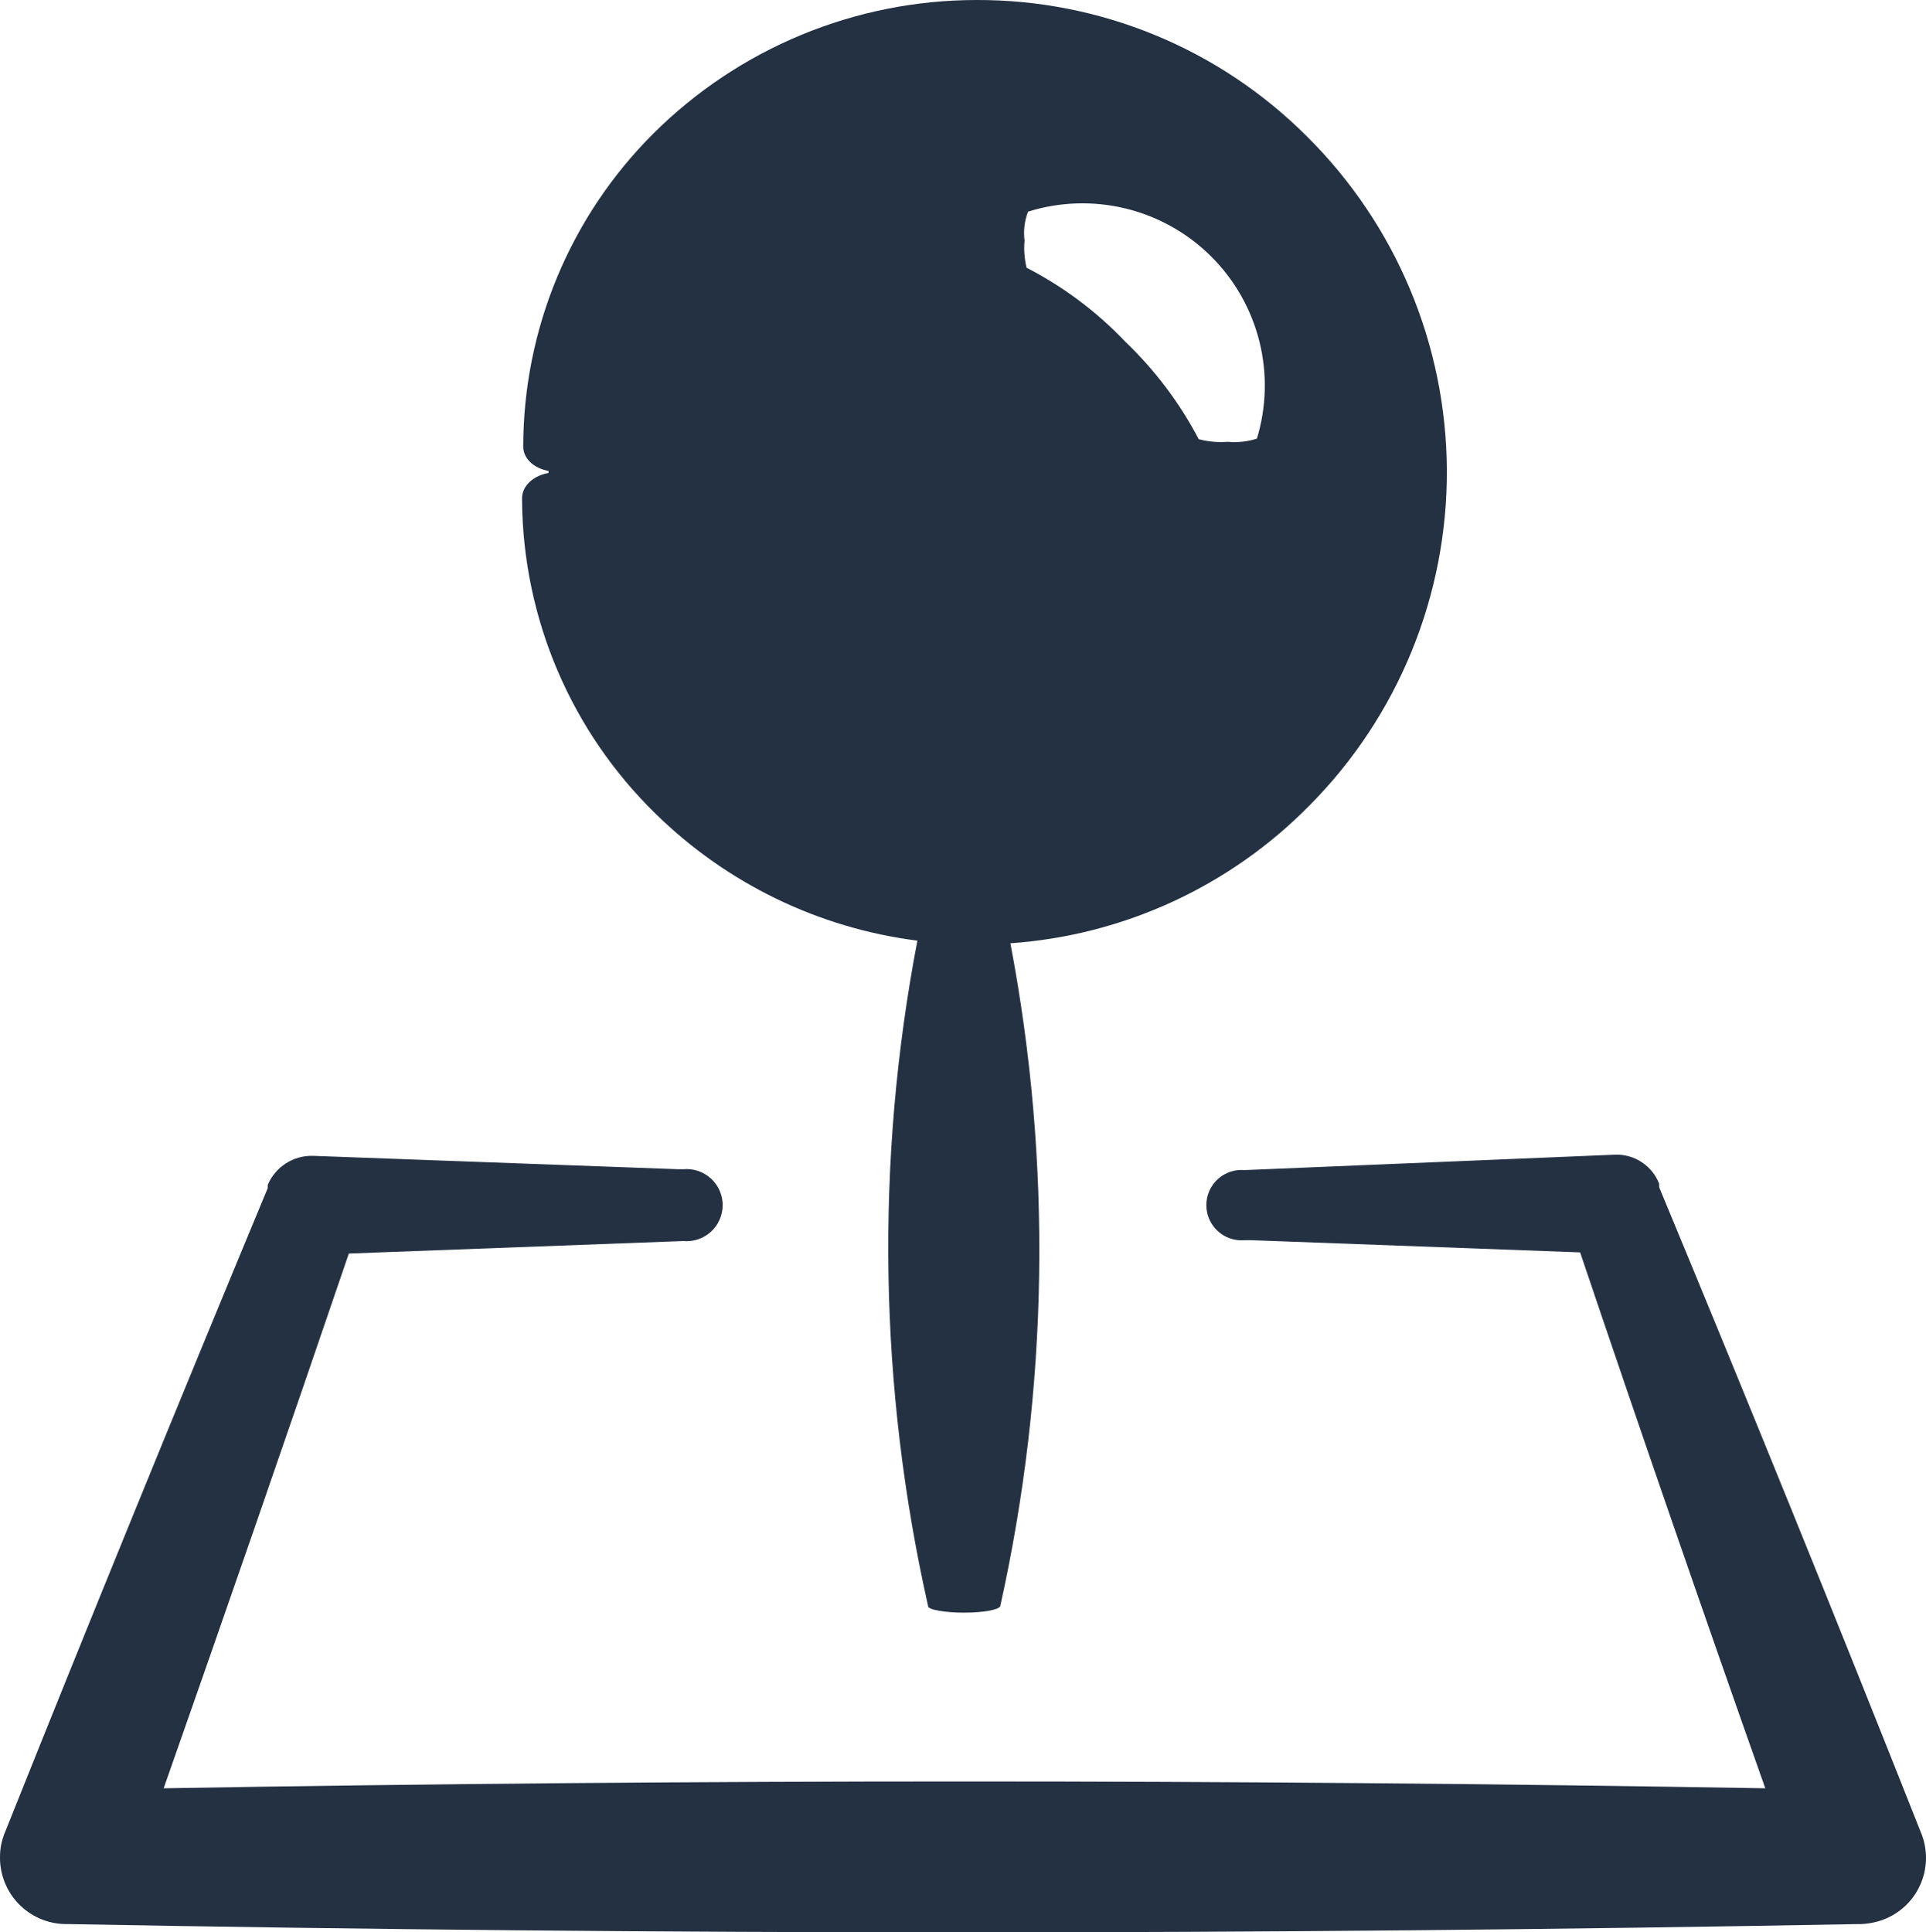 <svg width="295" height="296" viewBox="0 0 295 296" fill="none" xmlns="http://www.w3.org/2000/svg">
<path fill-rule="evenodd" clip-rule="evenodd" d="M84.009 72.45C81.712 72.864 80.039 74.362 79.963 76.211V76.79C80.051 85.728 81.905 94.561 85.42 102.778C88.935 110.996 94.041 118.437 100.443 124.672C111.323 135.347 125.396 142.167 140.513 144.092C134.055 177.829 134.616 212.536 142.16 246.047C142.16 246.582 144.743 247.027 147.681 247.027C150.619 247.027 152.979 246.582 153.202 246.047C160.623 212.654 161.154 178.098 154.76 144.493C172.115 143.279 188.427 135.754 200.617 123.336C207.314 116.581 212.614 108.572 216.216 99.767C219.818 90.963 221.651 81.534 221.609 72.021C221.568 62.507 219.653 53.095 215.975 44.322C212.297 35.549 206.927 27.587 200.172 20.89C193.529 14.24 185.636 8.97 176.948 5.385C168.26 1.799 158.949 -0.03 149.551 0C130.989 0.01 113.187 7.377 100.043 20.489C93.742 26.779 88.741 34.249 85.326 42.472C81.912 50.695 80.15 59.511 80.141 68.416C80.141 70.25 81.776 71.738 84.015 72.14C84.013 72.243 84.011 72.347 84.009 72.45ZM172.339 52.32C167.975 47.731 162.871 43.909 157.24 41.011C156.908 39.658 156.803 38.259 156.928 36.871C156.736 35.365 156.92 33.836 157.462 32.419C162.311 30.903 167.481 30.738 172.416 31.941C177.352 33.144 181.865 35.67 185.471 39.246C189.077 42.823 191.639 47.316 192.88 52.239C194.121 57.163 193.996 62.332 192.516 67.19C191.08 67.651 189.565 67.818 188.062 67.68C186.566 67.792 185.061 67.657 183.608 67.279C180.689 61.714 176.883 56.662 172.339 52.32Z" fill="#243143"/>
<path d="M41.007 181.506V181.996C27.354 214.838 13.923 247.769 0.715 280.789C0.252 281.921 0.01 283.13 0.002 284.352C-0.027 285.69 0.208 287.02 0.694 288.266C1.179 289.512 1.907 290.651 2.833 291.615C3.76 292.579 4.868 293.351 6.094 293.886C7.319 294.42 8.638 294.707 9.975 294.731H10.376C101.794 296.423 193.212 296.423 284.631 294.731H285.031C286.235 294.687 287.423 294.447 288.549 294.018C289.81 293.529 290.96 292.791 291.93 291.849C292.901 290.907 293.673 289.779 294.2 288.533C294.728 287.287 295 285.948 295 284.595C295 283.241 294.729 281.902 294.203 280.655C281.113 247.606 267.757 214.675 254.133 181.863V181.328C253.607 179.975 252.673 178.819 251.46 178.02C250.248 177.222 248.817 176.822 247.366 176.874L190.645 179.235C189.899 179.167 189.148 179.255 188.438 179.494C187.729 179.732 187.077 180.117 186.524 180.622C185.971 181.127 185.529 181.741 185.227 182.427C184.925 183.112 184.769 183.853 184.769 184.602C184.769 185.351 184.925 186.092 185.227 186.777C185.529 187.462 185.971 188.077 186.524 188.582C187.077 189.087 187.729 189.471 188.438 189.71C189.148 189.949 189.899 190.037 190.645 189.969H191.535L242.023 191.84C251.284 219.277 260.737 246.641 270.384 273.93C188.612 272.534 106.84 272.534 25.068 273.93C34.655 246.67 44.109 219.366 53.429 192.018L104.673 190.103C105.437 190.172 106.207 190.081 106.933 189.835C107.66 189.59 108.327 189.196 108.893 188.679C109.459 188.161 109.911 187.532 110.22 186.83C110.53 186.128 110.689 185.369 110.689 184.602C110.689 183.835 110.53 183.076 110.22 182.374C109.911 181.672 109.459 181.043 108.893 180.525C108.327 180.008 107.66 179.614 106.933 179.368C106.207 179.123 105.437 179.032 104.673 179.101H103.827L47.953 177.052C46.481 177.008 45.03 177.409 43.791 178.204C42.551 178.999 41.581 180.15 41.007 181.506Z" fill="#243143"/>
</svg>
